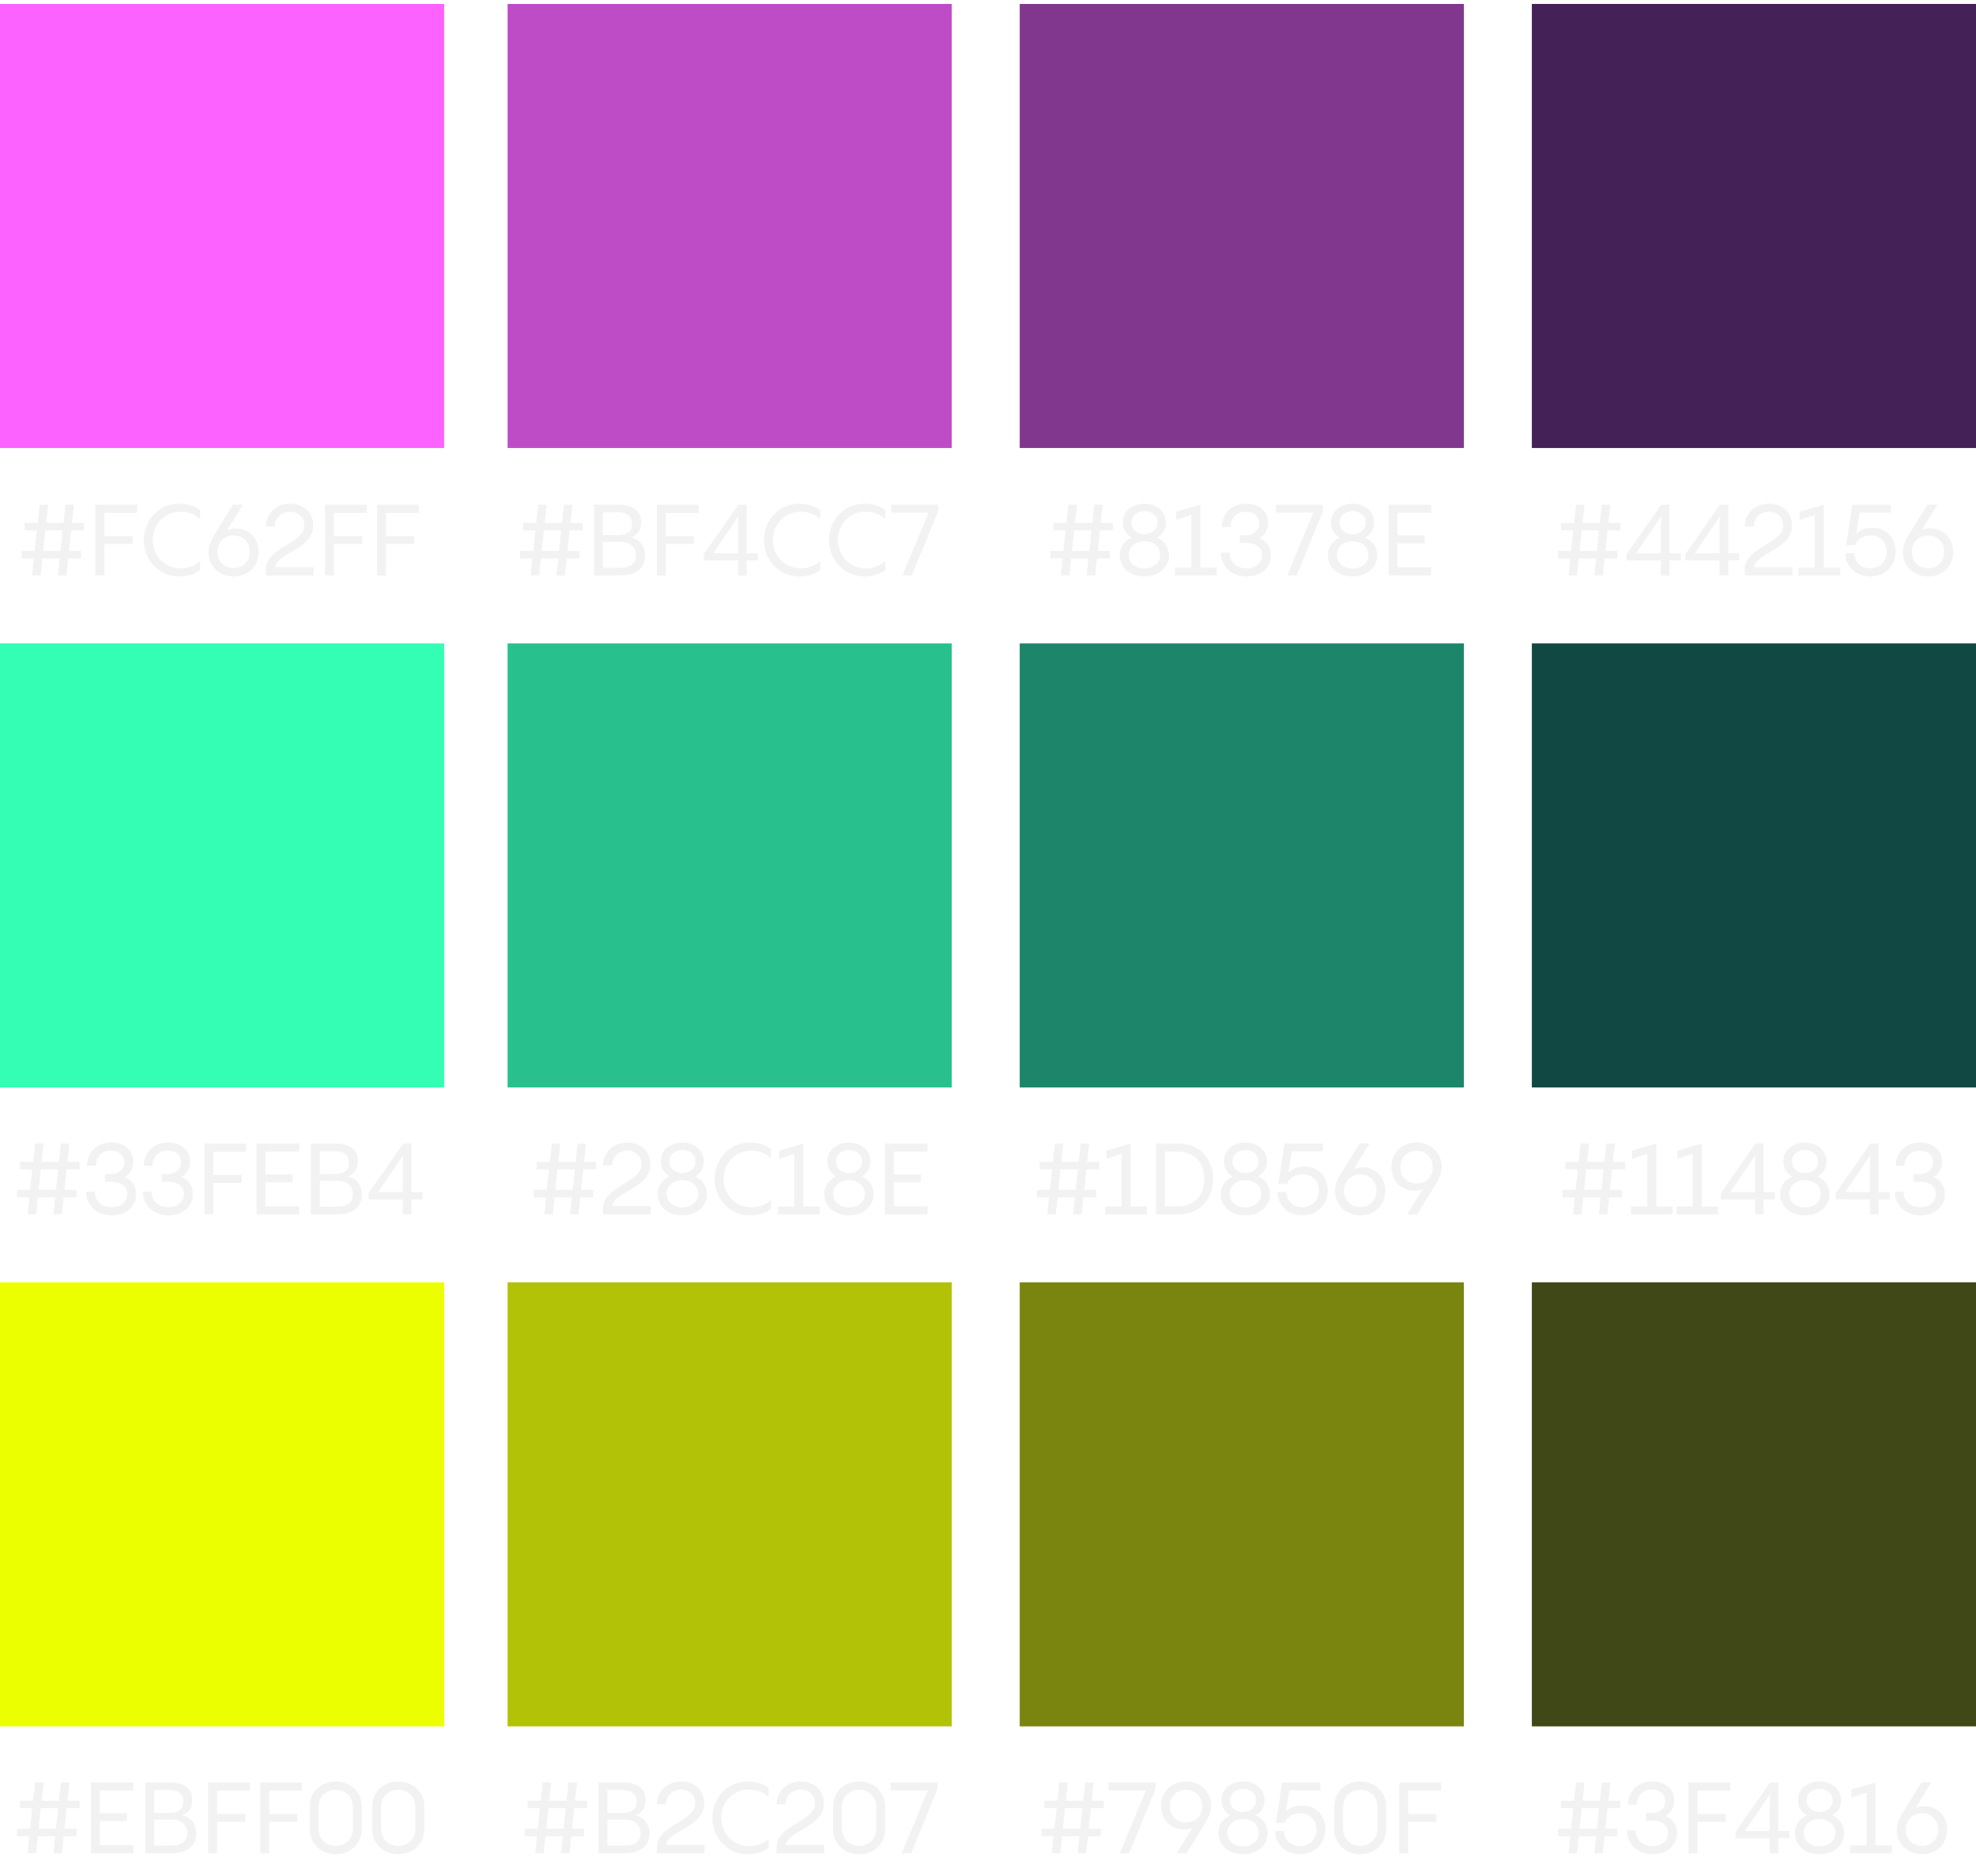 <svg width="436" height="414" viewBox="0 0 436 414" fill="none" xmlns="http://www.w3.org/2000/svg">
<rect y="0.873" width="98" height="98" fill="#FC62FF"/>
<rect y="142" width="98" height="98" fill="#33FEB4"/>
<rect y="283" width="98" height="98" fill="#EBFF00"/>
<rect x="112" y="0.873" width="98" height="98" fill="#BF4CC7"/>
<rect x="112" y="142" width="98" height="98" fill="#28C18E"/>
<rect x="112" y="283" width="98" height="98" fill="#B2C207"/>
<rect x="225" y="0.873" width="98" height="98" fill="#81378E"/>
<rect x="225" y="142" width="98" height="98" fill="#1D8569"/>
<rect x="225" y="283" width="98" height="98" fill="#79850F"/>
<rect x="338" y="0.873" width="98" height="98" fill="#442156"/>
<rect x="338" y="142" width="98" height="98" fill="#114843"/>
<rect x="338" y="283" width="98" height="98" fill="#3F4816"/>
<path d="M17.542 397.406H14.88L15.32 393.38H13.45L13.01 397.406H9.182L9.622 393.38H7.752L7.312 397.406H4.43V399.056H7.136L6.652 403.588H3.77V405.238H6.476L6.08 409H7.95L8.346 405.238H12.174L11.778 409H13.648L14.044 405.238H16.882V403.588H14.22L14.704 399.056H17.542V397.406ZM8.522 403.588L9.006 399.056H12.834L12.35 403.588H8.522ZM29.45 393.38H20.056V409H29.45V407.218H22.014V401.916H27.998V400.178H22.014V395.162H29.45V393.38ZM37.809 409C41.461 409 43.309 407.262 43.309 404.6C43.309 402.598 42.143 400.97 40.097 400.618C41.549 400.2 42.429 399.078 42.429 397.23C42.429 394.876 40.779 393.38 37.501 393.38H32.045V409H37.809ZM34.003 395.074H37.501C39.415 395.074 40.449 395.998 40.449 397.582C40.449 399.276 39.415 400.09 37.501 400.09H34.003V395.074ZM34.003 401.586H37.941C40.097 401.586 41.329 402.796 41.329 404.578C41.329 406.316 40.097 407.306 37.809 407.306H34.003V401.586ZM47.882 409V402.07H54.108V400.332H47.882V395.184H55.12V393.38H45.923V409H47.882ZM59.376 409V402.07H65.602V400.332H59.376V395.184H66.614V393.38H57.418V409H59.376ZM74.082 409.22C77.096 409.22 79.824 407.108 79.824 403.676V398.704C79.824 395.272 77.096 393.16 74.082 393.16C71.046 393.16 68.34 395.272 68.34 398.704V403.676C68.34 407.108 71.046 409.22 74.082 409.22ZM74.082 407.394C71.992 407.394 70.298 405.854 70.298 403.676V398.704C70.298 396.526 71.992 394.986 74.082 394.986C76.15 394.986 77.866 396.526 77.866 398.704V403.676C77.866 405.854 76.15 407.394 74.082 407.394ZM87.875 409.22C90.889 409.22 93.617 407.108 93.617 403.676V398.704C93.617 395.272 90.889 393.16 87.875 393.16C84.839 393.16 82.133 395.272 82.133 398.704V403.676C82.133 407.108 84.839 409.22 87.875 409.22ZM87.875 407.394C85.785 407.394 84.091 405.854 84.091 403.676V398.704C84.091 396.526 85.785 394.986 87.875 394.986C89.943 394.986 91.659 396.526 91.659 398.704V403.676C91.659 405.854 89.943 407.394 87.875 407.394Z" fill="#F2F2F2"/>
<path d="M17.542 256.406H14.88L15.32 252.38H13.45L13.01 256.406H9.182L9.622 252.38H7.752L7.312 256.406H4.43V258.056H7.136L6.652 262.588H3.77V264.238H6.476L6.08 268H7.95L8.346 264.238H12.174L11.778 268H13.648L14.044 264.238H16.882V262.588H14.22L14.704 258.056H17.542V256.406ZM8.522 262.588L9.006 258.056H12.834L12.35 262.588H8.522ZM27.492 259.794C28.636 259.112 29.406 257.946 29.406 256.362C29.406 253.898 27.47 252.16 24.544 252.16C21.178 252.16 19.22 254.47 19.22 257.286H21.134C21.134 255.328 22.498 253.942 24.434 253.942C26.238 253.942 27.448 254.976 27.448 256.494C27.448 257.924 26.392 259.068 24.456 259.112H23.158V260.806H24.412C26.326 260.806 28.064 261.51 28.064 263.49C28.064 265.118 26.788 266.438 24.61 266.438C22.586 266.438 20.914 265.162 20.914 262.984H19C19 265.954 21.244 268.22 24.698 268.22C28.174 268.22 30.022 265.954 30.022 263.6C30.022 261.532 28.922 260.344 27.492 259.794ZM40.018 259.794C41.162 259.112 41.932 257.946 41.932 256.362C41.932 253.898 39.996 252.16 37.07 252.16C33.704 252.16 31.746 254.47 31.746 257.286H33.66C33.66 255.328 35.024 253.942 36.96 253.942C38.764 253.942 39.974 254.976 39.974 256.494C39.974 257.924 38.918 259.068 36.982 259.112H35.684V260.806H36.938C38.852 260.806 40.59 261.51 40.59 263.49C40.59 265.118 39.314 266.438 37.136 266.438C35.112 266.438 33.44 265.162 33.44 262.984H31.526C31.526 265.954 33.77 268.22 37.224 268.22C40.7 268.22 42.548 265.954 42.548 263.6C42.548 261.532 41.448 260.344 40.018 259.794ZM47.065 268V261.07H53.291V259.332H47.065V254.184H54.303V252.38H45.107V268H47.065ZM65.995 252.38H56.601V268H65.995V266.218H58.559V260.916H64.543V259.178H58.559V254.162H65.995V252.38ZM74.354 268C78.006 268 79.854 266.262 79.854 263.6C79.854 261.598 78.688 259.97 76.642 259.618C78.094 259.2 78.974 258.078 78.974 256.23C78.974 253.876 77.324 252.38 74.046 252.38H68.59V268H74.354ZM70.548 254.074H74.046C75.96 254.074 76.994 254.998 76.994 256.582C76.994 258.276 75.96 259.09 74.046 259.09H70.548V254.074ZM70.548 260.586H74.486C76.642 260.586 77.874 261.796 77.874 263.578C77.874 265.316 76.642 266.306 74.354 266.306H70.548V260.586ZM90.784 263.094V252.38H88.959L81.325 263.314V264.678H88.871V268H90.784V264.678H93.249V263.094H90.784ZM89.046 254.844C88.936 255.35 88.871 256.12 88.871 257.066V263.094H83.392L89.046 254.844Z" fill="#F2F2F2"/>
<path d="M18.542 115.406H15.88L16.32 111.38H14.45L14.01 115.406H10.182L10.622 111.38H8.752L8.312 115.406H5.43V117.056H8.136L7.652 121.588H4.77V123.238H7.476L7.08 127H8.95L9.346 123.238H13.174L12.778 127H14.648L15.044 123.238H17.882V121.588H15.22L15.704 117.056H18.542V115.406ZM9.522 121.588L10.006 117.056H13.834L13.35 121.588H9.522ZM23.014 127V120.07H29.24V118.332H23.014V113.184H30.252V111.38H21.056V127H23.014ZM39.525 127.22C41.746 127.22 43.264 126.516 44.145 125.79V123.832C43.352 124.58 41.967 125.438 39.767 125.438C36.379 125.438 33.694 122.71 33.694 119.19C33.694 115.67 36.356 112.942 39.767 112.942C41.967 112.942 43.331 113.8 44.145 114.548V112.59C43.264 111.864 41.746 111.16 39.525 111.16C35.147 111.16 31.736 114.702 31.736 119.19C31.736 123.678 35.147 127.22 39.525 127.22ZM52.072 116.616C51.302 116.616 50.686 116.748 50.136 117.012L53.59 111.38L51.434 111.358L47.144 118.288C46.286 119.696 46 120.928 46 121.874C46 124.866 48.266 127.22 51.566 127.22C54.844 127.22 57.088 124.866 57.088 121.786C57.088 118.772 54.91 116.616 52.072 116.616ZM51.566 125.394C49.498 125.394 47.958 123.876 47.958 121.786C47.958 119.674 49.454 118.178 51.566 118.178C53.612 118.178 55.13 119.696 55.13 121.786C55.13 123.876 53.612 125.394 51.566 125.394ZM60.698 125.174C61.358 121.786 69.102 121.302 69.102 115.978C69.102 112.986 66.858 111.16 63.998 111.16C60.83 111.16 58.674 113.404 58.674 116.22H60.654C60.698 114.35 62.018 112.942 63.976 112.942C65.846 112.942 67.144 114.218 67.144 115.956C67.144 120.114 58.674 120.664 58.674 125.68V127H69.19V125.174H60.698ZM73.674 127V120.07H79.9V118.332H73.674V113.184H80.912V111.38H71.716V127H73.674ZM85.169 127V120.07H91.395V118.332H85.169V113.184H92.407V111.38H83.211V127H85.169Z" fill="#F2F2F2"/>
<path d="M129.542 397.406H126.88L127.32 393.38H125.45L125.01 397.406H121.182L121.622 393.38H119.752L119.312 397.406H116.43V399.056H119.136L118.652 403.588H115.77V405.238H118.476L118.08 409H119.95L120.346 405.238H124.174L123.778 409H125.648L126.044 405.238H128.882V403.588H126.22L126.704 399.056H129.542V397.406ZM120.522 403.588L121.006 399.056H124.834L124.35 403.588H120.522ZM137.82 409C141.472 409 143.32 407.262 143.32 404.6C143.32 402.598 142.154 400.97 140.108 400.618C141.56 400.2 142.44 399.078 142.44 397.23C142.44 394.876 140.79 393.38 137.512 393.38H132.056V409H137.82ZM134.014 395.074H137.512C139.426 395.074 140.46 395.998 140.46 397.582C140.46 399.276 139.426 400.09 137.512 400.09H134.014V395.074ZM134.014 401.586H137.952C140.108 401.586 141.34 402.796 141.34 404.578C141.34 406.316 140.108 407.306 137.82 407.306H134.014V401.586ZM146.969 407.174C147.629 403.786 155.373 403.302 155.373 397.978C155.373 394.986 153.129 393.16 150.269 393.16C147.101 393.16 144.945 395.404 144.945 398.22H146.925C146.969 396.35 148.289 394.942 150.247 394.942C152.117 394.942 153.415 396.218 153.415 397.956C153.415 402.114 144.945 402.664 144.945 407.68V409H155.461V407.174H146.969ZM164.962 409.22C167.184 409.22 168.702 408.516 169.582 407.79V405.832C168.79 406.58 167.404 407.438 165.204 407.438C161.816 407.438 159.132 404.71 159.132 401.19C159.132 397.67 161.794 394.942 165.204 394.942C167.404 394.942 168.768 395.8 169.582 396.548V394.59C168.702 393.864 167.184 393.16 164.962 393.16C160.584 393.16 157.174 396.702 157.174 401.19C157.174 405.678 160.584 409.22 164.962 409.22ZM173.374 407.174C174.034 403.786 181.778 403.302 181.778 397.978C181.778 394.986 179.534 393.16 176.674 393.16C173.506 393.16 171.35 395.404 171.35 398.22H173.33C173.374 396.35 174.694 394.942 176.652 394.942C178.522 394.942 179.82 396.218 179.82 397.956C179.82 402.114 171.35 402.664 171.35 407.68V409H181.866V407.174H173.374ZM189.562 409.22C192.576 409.22 195.304 407.108 195.304 403.676V398.704C195.304 395.272 192.576 393.16 189.562 393.16C186.526 393.16 183.82 395.272 183.82 398.704V403.676C183.82 407.108 186.526 409.22 189.562 409.22ZM189.562 407.394C187.472 407.394 185.778 405.854 185.778 403.676V398.704C185.778 396.526 187.472 394.986 189.562 394.986C191.63 394.986 193.346 396.526 193.346 398.704V403.676C193.346 405.854 191.63 407.394 189.562 407.394ZM196.475 395.118H204.747L198.983 409H201.051L206.837 394.876V393.38H196.475V395.118Z" fill="#F2F2F2"/>
<path d="M131.542 256.406H128.88L129.32 252.38H127.45L127.01 256.406H123.182L123.622 252.38H121.752L121.312 256.406H118.43V258.056H121.136L120.652 262.588H117.77V264.238H120.476L120.08 268H121.95L122.346 264.238H126.174L125.778 268H127.648L128.044 264.238H130.882V262.588H128.22L128.704 258.056H131.542V256.406ZM122.522 262.588L123.006 258.056H126.834L126.35 262.588H122.522ZM135.09 266.174C135.75 262.786 143.494 262.302 143.494 256.978C143.494 253.986 141.25 252.16 138.39 252.16C135.222 252.16 133.066 254.404 133.066 257.22H135.046C135.09 255.35 136.41 253.942 138.368 253.942C140.238 253.942 141.536 255.218 141.536 256.956C141.536 261.114 133.066 261.664 133.066 266.68V268H143.582V266.174H135.09ZM153.347 259.64C154.579 258.98 155.305 257.814 155.305 256.318C155.305 253.744 153.127 252.16 150.553 252.16C147.979 252.16 145.801 253.744 145.801 256.318C145.801 257.792 146.527 258.936 147.759 259.64C146.065 260.366 145.119 261.796 145.119 263.534C145.119 266.284 147.385 268.22 150.553 268.22C153.699 268.22 155.987 266.284 155.987 263.534C155.987 261.818 155.041 260.366 153.347 259.64ZM150.553 253.788C151.983 253.788 153.457 254.668 153.457 256.34C153.457 258.012 151.983 258.914 150.553 258.914C149.145 258.914 147.693 258.012 147.693 256.34C147.693 254.668 149.145 253.788 150.553 253.788ZM150.553 266.482C148.595 266.482 147.077 265.272 147.077 263.468C147.077 261.664 148.595 260.454 150.553 260.454C152.533 260.454 154.051 261.664 154.051 263.468C154.051 265.272 152.533 266.482 150.553 266.482ZM165.48 268.22C167.702 268.22 169.22 267.516 170.1 266.79V264.832C169.308 265.58 167.922 266.438 165.722 266.438C162.334 266.438 159.65 263.71 159.65 260.19C159.65 256.67 162.312 253.942 165.722 253.942C167.922 253.942 169.286 254.8 170.1 255.548V253.59C169.22 252.864 167.702 252.16 165.48 252.16C161.102 252.16 157.692 255.702 157.692 260.19C157.692 264.678 161.102 268.22 165.48 268.22ZM180.865 268V266.262H177.257V252.38L171.933 253.942V255.746L175.277 254.624V266.262H171.669V268H180.865ZM190.107 259.64C191.339 258.98 192.065 257.814 192.065 256.318C192.065 253.744 189.887 252.16 187.313 252.16C184.739 252.16 182.561 253.744 182.561 256.318C182.561 257.792 183.287 258.936 184.519 259.64C182.825 260.366 181.879 261.796 181.879 263.534C181.879 266.284 184.145 268.22 187.313 268.22C190.459 268.22 192.747 266.284 192.747 263.534C192.747 261.818 191.801 260.366 190.107 259.64ZM187.313 253.788C188.743 253.788 190.217 254.668 190.217 256.34C190.217 258.012 188.743 258.914 187.313 258.914C185.905 258.914 184.453 258.012 184.453 256.34C184.453 254.668 185.905 253.788 187.313 253.788ZM187.313 266.482C185.355 266.482 183.837 265.272 183.837 263.468C183.837 261.664 185.355 260.454 187.313 260.454C189.293 260.454 190.811 261.664 190.811 263.468C190.811 265.272 189.293 266.482 187.313 266.482ZM204.659 252.38H195.265V268H204.659V266.218H197.223V260.916H203.207V259.178H197.223V254.162H204.659V252.38Z" fill="#F2F2F2"/>
<path d="M128.542 115.406H125.88L126.32 111.38H124.45L124.01 115.406H120.182L120.622 111.38H118.752L118.312 115.406H115.43V117.056H118.136L117.652 121.588H114.77V123.238H117.476L117.08 127H118.95L119.346 123.238H123.174L122.778 127H124.648L125.044 123.238H127.882V121.588H125.22L125.704 117.056H128.542V115.406ZM119.522 121.588L120.006 117.056H123.834L123.35 121.588H119.522ZM136.82 127C140.472 127 142.32 125.262 142.32 122.6C142.32 120.598 141.154 118.97 139.108 118.618C140.56 118.2 141.44 117.078 141.44 115.23C141.44 112.876 139.79 111.38 136.512 111.38H131.056V127H136.82ZM133.014 113.074H136.512C138.426 113.074 139.46 113.998 139.46 115.582C139.46 117.276 138.426 118.09 136.512 118.09H133.014V113.074ZM133.014 119.586H136.952C139.108 119.586 140.34 120.796 140.34 122.578C140.34 124.316 139.108 125.306 136.82 125.306H133.014V119.586ZM146.893 127V120.07H153.119V118.332H146.893V113.184H154.131V111.38H144.935V127H146.893ZM164.745 122.094V111.38H162.919L155.285 122.314V123.678H162.831V127H164.745V123.678H167.209V122.094H164.745ZM163.007 113.844C162.897 114.35 162.831 115.12 162.831 116.066V122.094H157.353L163.007 113.844ZM176.358 127.22C178.58 127.22 180.098 126.516 180.978 125.79V123.832C180.186 124.58 178.8 125.438 176.6 125.438C173.212 125.438 170.528 122.71 170.528 119.19C170.528 115.67 173.19 112.942 176.6 112.942C178.8 112.942 180.164 113.8 180.978 114.548V112.59C180.098 111.864 178.58 111.16 176.358 111.16C171.98 111.16 168.57 114.702 168.57 119.19C168.57 123.678 171.98 127.22 176.358 127.22ZM190.71 127.22C192.932 127.22 194.45 126.516 195.33 125.79V123.832C194.538 124.58 193.152 125.438 190.952 125.438C187.564 125.438 184.88 122.71 184.88 119.19C184.88 115.67 187.542 112.942 190.952 112.942C193.152 112.942 194.516 113.8 195.33 114.548V112.59C194.45 111.864 192.932 111.16 190.71 111.16C186.332 111.16 182.922 114.702 182.922 119.19C182.922 123.678 186.332 127.22 190.71 127.22ZM196.614 113.118H204.886L199.122 127H201.19L206.976 112.876V111.38H196.614V113.118Z" fill="#F2F2F2"/>
<path d="M243.542 397.406H240.88L241.32 393.38H239.45L239.01 397.406H235.182L235.622 393.38H233.752L233.312 397.406H230.43V399.056H233.136L232.652 403.588H229.77V405.238H232.476L232.08 409H233.95L234.346 405.238H238.174L237.778 409H239.648L240.044 405.238H242.882V403.588H240.22L240.704 399.056H243.542V397.406ZM234.522 403.588L235.006 399.056H238.834L238.35 403.588H234.522ZM244.582 395.118H252.854L247.09 409H249.158L254.944 394.876V393.38H244.582V395.118ZM261.676 393.16C258.398 393.16 256.154 395.514 256.154 398.594C256.154 401.608 258.31 403.764 261.17 403.764C261.918 403.764 262.556 403.632 263.106 403.368L259.63 409L261.808 409.022L266.076 402.092C266.956 400.684 267.22 399.452 267.22 398.506C267.22 395.514 264.976 393.16 261.676 393.16ZM261.676 402.202C259.608 402.202 258.112 400.684 258.112 398.594C258.112 396.504 259.608 394.986 261.676 394.986C263.744 394.986 265.262 396.504 265.262 398.594C265.262 400.706 263.788 402.202 261.676 402.202ZM277.056 400.64C278.288 399.98 279.014 398.814 279.014 397.318C279.014 394.744 276.836 393.16 274.262 393.16C271.688 393.16 269.51 394.744 269.51 397.318C269.51 398.792 270.236 399.936 271.468 400.64C269.774 401.366 268.828 402.796 268.828 404.534C268.828 407.284 271.094 409.22 274.262 409.22C277.408 409.22 279.696 407.284 279.696 404.534C279.696 402.818 278.75 401.366 277.056 400.64ZM274.262 394.788C275.692 394.788 277.166 395.668 277.166 397.34C277.166 399.012 275.692 399.914 274.262 399.914C272.854 399.914 271.402 399.012 271.402 397.34C271.402 395.668 272.854 394.788 274.262 394.788ZM274.262 407.482C272.304 407.482 270.786 406.272 270.786 404.468C270.786 402.664 272.304 401.454 274.262 401.454C276.242 401.454 277.76 402.664 277.76 404.468C277.76 406.272 276.242 407.482 274.262 407.482ZM286.879 409.22C290.135 409.22 292.445 406.756 292.445 403.742C292.445 400.508 290.201 398.462 287.297 398.462C285.999 398.462 284.613 398.88 283.733 399.848L284.481 395.118H291.345V393.38H282.897L281.533 402.312H283.469C283.975 400.794 285.581 400.156 286.923 400.156C288.859 400.156 290.487 401.454 290.487 403.808C290.487 405.964 288.815 407.438 286.879 407.438C284.745 407.438 283.359 405.942 283.315 404.094H281.357C281.357 406.8 283.447 409.22 286.879 409.22ZM300.125 409.22C303.139 409.22 305.867 407.108 305.867 403.676V398.704C305.867 395.272 303.139 393.16 300.125 393.16C297.089 393.16 294.383 395.272 294.383 398.704V403.676C294.383 407.108 297.089 409.22 300.125 409.22ZM300.125 407.394C298.035 407.394 296.341 405.854 296.341 403.676V398.704C296.341 396.526 298.035 394.986 300.125 394.986C302.193 394.986 303.909 396.526 303.909 398.704V403.676C303.909 405.854 302.193 407.394 300.125 407.394ZM310.706 409V402.07H316.932V400.332H310.706V395.184H317.944V393.38H308.748V409H310.706Z" fill="#F2F2F2"/>
<path d="M242.542 256.406H239.88L240.32 252.38H238.45L238.01 256.406H234.182L234.622 252.38H232.752L232.312 256.406H229.43V258.056H232.136L231.652 262.588H228.77V264.238H231.476L231.08 268H232.95L233.346 264.238H237.174L236.778 268H238.648L239.044 264.238H241.882V262.588H239.22L239.704 258.056H242.542V256.406ZM233.522 262.588L234.006 258.056H237.834L237.35 262.588H233.522ZM253.064 268V266.262H249.456V252.38L244.132 253.942V255.746L247.476 254.624V266.262H243.868V268H253.064ZM260.04 268C264.792 268 267.674 264.568 267.674 260.19C267.674 255.812 264.792 252.38 260.04 252.38H255.068V268H260.04ZM257.026 254.162H260.04C263.472 254.162 265.716 256.516 265.716 260.19C265.716 263.864 263.472 266.218 260.04 266.218H257.026V254.162ZM277.581 259.64C278.813 258.98 279.539 257.814 279.539 256.318C279.539 253.744 277.361 252.16 274.787 252.16C272.213 252.16 270.035 253.744 270.035 256.318C270.035 257.792 270.761 258.936 271.993 259.64C270.299 260.366 269.353 261.796 269.353 263.534C269.353 266.284 271.619 268.22 274.787 268.22C277.933 268.22 280.221 266.284 280.221 263.534C280.221 261.818 279.275 260.366 277.581 259.64ZM274.787 253.788C276.217 253.788 277.691 254.668 277.691 256.34C277.691 258.012 276.217 258.914 274.787 258.914C273.379 258.914 271.927 258.012 271.927 256.34C271.927 254.668 273.379 253.788 274.787 253.788ZM274.787 266.482C272.829 266.482 271.311 265.272 271.311 263.468C271.311 261.664 272.829 260.454 274.787 260.454C276.767 260.454 278.285 261.664 278.285 263.468C278.285 265.272 276.767 266.482 274.787 266.482ZM287.404 268.22C290.66 268.22 292.97 265.756 292.97 262.742C292.97 259.508 290.726 257.462 287.822 257.462C286.524 257.462 285.138 257.88 284.258 258.848L285.006 254.118H291.87V252.38H283.422L282.058 261.312H283.994C284.5 259.794 286.106 259.156 287.448 259.156C289.384 259.156 291.012 260.454 291.012 262.808C291.012 264.964 289.34 266.438 287.404 266.438C285.27 266.438 283.884 264.942 283.84 263.094H281.882C281.882 265.8 283.972 268.22 287.404 268.22ZM300.65 257.616C299.88 257.616 299.264 257.748 298.714 258.012L302.168 252.38L300.012 252.358L295.722 259.288C294.864 260.696 294.578 261.928 294.578 262.874C294.578 265.866 296.844 268.22 300.144 268.22C303.422 268.22 305.666 265.866 305.666 262.786C305.666 259.772 303.488 257.616 300.65 257.616ZM300.144 266.394C298.076 266.394 296.536 264.876 296.536 262.786C296.536 260.674 298.032 259.178 300.144 259.178C302.19 259.178 303.708 260.696 303.708 262.786C303.708 264.876 302.19 266.394 300.144 266.394ZM312.54 252.16C309.262 252.16 307.018 254.514 307.018 257.594C307.018 260.608 309.174 262.764 312.034 262.764C312.782 262.764 313.42 262.632 313.97 262.368L310.494 268L312.672 268.022L316.94 261.092C317.82 259.684 318.084 258.452 318.084 257.506C318.084 254.514 315.84 252.16 312.54 252.16ZM312.54 261.202C310.472 261.202 308.976 259.684 308.976 257.594C308.976 255.504 310.472 253.986 312.54 253.986C314.608 253.986 316.126 255.504 316.126 257.594C316.126 259.706 314.652 261.202 312.54 261.202Z" fill="#F2F2F2"/>
<path d="M245.542 115.406H242.88L243.32 111.38H241.45L241.01 115.406H237.182L237.622 111.38H235.752L235.312 115.406H232.43V117.056H235.136L234.652 121.588H231.77V123.238H234.476L234.08 127H235.95L236.346 123.238H240.174L239.778 127H241.648L242.044 123.238H244.882V121.588H242.22L242.704 117.056H245.542V115.406ZM236.522 121.588L237.006 117.056H240.834L240.35 121.588H236.522ZM255.294 118.64C256.526 117.98 257.252 116.814 257.252 115.318C257.252 112.744 255.074 111.16 252.5 111.16C249.926 111.16 247.748 112.744 247.748 115.318C247.748 116.792 248.474 117.936 249.706 118.64C248.012 119.366 247.066 120.796 247.066 122.534C247.066 125.284 249.332 127.22 252.5 127.22C255.646 127.22 257.934 125.284 257.934 122.534C257.934 120.818 256.988 119.366 255.294 118.64ZM252.5 112.788C253.93 112.788 255.404 113.668 255.404 115.34C255.404 117.012 253.93 117.914 252.5 117.914C251.092 117.914 249.64 117.012 249.64 115.34C249.64 113.668 251.092 112.788 252.5 112.788ZM252.5 125.482C250.542 125.482 249.024 124.272 249.024 122.468C249.024 120.664 250.542 119.454 252.5 119.454C254.48 119.454 255.998 120.664 255.998 122.468C255.998 124.272 254.48 125.482 252.5 125.482ZM268.461 127V125.262H264.853V111.38L259.529 112.942V114.746L262.873 113.624V125.262H259.265V127H268.461ZM277.901 118.794C279.045 118.112 279.815 116.946 279.815 115.362C279.815 112.898 277.879 111.16 274.953 111.16C271.587 111.16 269.629 113.47 269.629 116.286H271.543C271.543 114.328 272.907 112.942 274.843 112.942C276.647 112.942 277.857 113.976 277.857 115.494C277.857 116.924 276.801 118.068 274.865 118.112H273.567V119.806H274.821C276.735 119.806 278.473 120.51 278.473 122.49C278.473 124.118 277.197 125.438 275.019 125.438C272.995 125.438 271.323 124.162 271.323 121.984H269.409C269.409 124.954 271.653 127.22 275.107 127.22C278.583 127.22 280.431 124.954 280.431 122.6C280.431 120.532 279.331 119.344 277.901 118.794ZM281.516 113.118H289.788L284.024 127H286.092L291.878 112.876V111.38H281.516V113.118ZM301.228 118.64C302.46 117.98 303.186 116.814 303.186 115.318C303.186 112.744 301.008 111.16 298.434 111.16C295.86 111.16 293.682 112.744 293.682 115.318C293.682 116.792 294.408 117.936 295.64 118.64C293.946 119.366 293 120.796 293 122.534C293 125.284 295.266 127.22 298.434 127.22C301.58 127.22 303.868 125.284 303.868 122.534C303.868 120.818 302.922 119.366 301.228 118.64ZM298.434 112.788C299.864 112.788 301.338 113.668 301.338 115.34C301.338 117.012 299.864 117.914 298.434 117.914C297.026 117.914 295.574 117.012 295.574 115.34C295.574 113.668 297.026 112.788 298.434 112.788ZM298.434 125.482C296.476 125.482 294.958 124.272 294.958 122.468C294.958 120.664 296.476 119.454 298.434 119.454C300.414 119.454 301.932 120.664 301.932 122.468C301.932 124.272 300.414 125.482 298.434 125.482ZM315.78 111.38H306.386V127H315.78V125.218H308.344V119.916H314.328V118.178H308.344V113.162H315.78V111.38Z" fill="#F2F2F2"/>
<path d="M357.542 397.406H354.88L355.32 393.38H353.45L353.01 397.406H349.182L349.622 393.38H347.752L347.312 397.406H344.43V399.056H347.136L346.652 403.588H343.77V405.238H346.476L346.08 409H347.95L348.346 405.238H352.174L351.778 409H353.648L354.044 405.238H356.882V403.588H354.22L354.704 399.056H357.542V397.406ZM348.522 403.588L349.006 399.056H352.834L352.35 403.588H348.522ZM367.492 400.794C368.636 400.112 369.406 398.946 369.406 397.362C369.406 394.898 367.47 393.16 364.544 393.16C361.178 393.16 359.22 395.47 359.22 398.286H361.134C361.134 396.328 362.498 394.942 364.434 394.942C366.238 394.942 367.448 395.976 367.448 397.494C367.448 398.924 366.392 400.068 364.456 400.112H363.158V401.806H364.412C366.326 401.806 368.064 402.51 368.064 404.49C368.064 406.118 366.788 407.438 364.61 407.438C362.586 407.438 360.914 406.162 360.914 403.984H359C359 406.954 361.244 409.22 364.698 409.22C368.174 409.22 370.022 406.954 370.022 404.6C370.022 402.532 368.922 401.344 367.492 400.794ZM374.54 409V402.07H380.766V400.332H374.54V395.184H381.778V393.38H372.582V409H374.54ZM392.392 404.094V393.38H390.566L382.932 404.314V405.678H390.478V409H392.392V405.678H394.856V404.094H392.392ZM390.654 395.844C390.544 396.35 390.478 397.12 390.478 398.066V404.094H385L390.654 395.844ZM404.269 400.64C405.501 399.98 406.227 398.814 406.227 397.318C406.227 394.744 404.049 393.16 401.475 393.16C398.901 393.16 396.723 394.744 396.723 397.318C396.723 398.792 397.449 399.936 398.681 400.64C396.987 401.366 396.041 402.796 396.041 404.534C396.041 407.284 398.307 409.22 401.475 409.22C404.621 409.22 406.909 407.284 406.909 404.534C406.909 402.818 405.963 401.366 404.269 400.64ZM401.475 394.788C402.905 394.788 404.379 395.668 404.379 397.34C404.379 399.012 402.905 399.914 401.475 399.914C400.067 399.914 398.615 399.012 398.615 397.34C398.615 395.668 400.067 394.788 401.475 394.788ZM401.475 407.482C399.517 407.482 397.999 406.272 397.999 404.468C397.999 402.664 399.517 401.454 401.475 401.454C403.455 401.454 404.973 402.664 404.973 404.468C404.973 406.272 403.455 407.482 401.475 407.482ZM417.435 409V407.262H413.827V393.38L408.503 394.942V396.746L411.847 395.624V407.262H408.239V409H417.435ZM424.609 398.616C423.839 398.616 423.223 398.748 422.673 399.012L426.127 393.38L423.971 393.358L419.681 400.288C418.823 401.696 418.537 402.928 418.537 403.874C418.537 406.866 420.803 409.22 424.103 409.22C427.381 409.22 429.625 406.866 429.625 403.786C429.625 400.772 427.447 398.616 424.609 398.616ZM424.103 407.394C422.035 407.394 420.495 405.876 420.495 403.786C420.495 401.674 421.991 400.178 424.103 400.178C426.149 400.178 427.667 401.696 427.667 403.786C427.667 405.876 426.149 407.394 424.103 407.394Z" fill="#F2F2F2"/>
<path d="M358.542 256.406H355.88L356.32 252.38H354.45L354.01 256.406H350.182L350.622 252.38H348.752L348.312 256.406H345.43V258.056H348.136L347.652 262.588H344.77V264.238H347.476L347.08 268H348.95L349.346 264.238H353.174L352.778 268H354.648L355.044 264.238H357.882V262.588H355.22L355.704 258.056H358.542V256.406ZM349.522 262.588L350.006 258.056H353.834L353.35 262.588H349.522ZM369.064 268V266.262H365.456V252.38L360.132 253.942V255.746L363.476 254.624V266.262H359.868V268H369.064ZM379.076 268V266.262H375.468V252.38L370.144 253.942V255.746L373.488 254.624V266.262H369.88V268H379.076ZM389.159 263.094V252.38H387.333L379.699 263.314V264.678H387.245V268H389.159V264.678H391.623V263.094H389.159ZM387.421 254.844C387.311 255.35 387.245 256.12 387.245 257.066V263.094H381.767L387.421 254.844ZM401.037 259.64C402.269 258.98 402.995 257.814 402.995 256.318C402.995 253.744 400.817 252.16 398.243 252.16C395.669 252.16 393.491 253.744 393.491 256.318C393.491 257.792 394.217 258.936 395.449 259.64C393.755 260.366 392.809 261.796 392.809 263.534C392.809 266.284 395.075 268.22 398.243 268.22C401.389 268.22 403.677 266.284 403.677 263.534C403.677 261.818 402.731 260.366 401.037 259.64ZM398.243 253.788C399.673 253.788 401.147 254.668 401.147 256.34C401.147 258.012 399.673 258.914 398.243 258.914C396.835 258.914 395.383 258.012 395.383 256.34C395.383 254.668 396.835 253.788 398.243 253.788ZM398.243 266.482C396.285 266.482 394.767 265.272 394.767 263.468C394.767 261.664 396.285 260.454 398.243 260.454C400.223 260.454 401.741 261.664 401.741 263.468C401.741 265.272 400.223 266.482 398.243 266.482ZM414.511 263.094V252.38H412.685L405.051 263.314V264.678H412.597V268H414.511V264.678H416.975V263.094H414.511ZM412.773 254.844C412.663 255.35 412.597 256.12 412.597 257.066V263.094H407.119L412.773 254.844ZM426.586 259.794C427.73 259.112 428.5 257.946 428.5 256.362C428.5 253.898 426.564 252.16 423.638 252.16C420.272 252.16 418.314 254.47 418.314 257.286H420.228C420.228 255.328 421.592 253.942 423.528 253.942C425.332 253.942 426.542 254.976 426.542 256.494C426.542 257.924 425.486 259.068 423.55 259.112H422.252V260.806H423.506C425.42 260.806 427.158 261.51 427.158 263.49C427.158 265.118 425.882 266.438 423.704 266.438C421.68 266.438 420.008 265.162 420.008 262.984H418.094C418.094 265.954 420.338 268.22 423.792 268.22C427.268 268.22 429.116 265.954 429.116 263.6C429.116 261.532 428.016 260.344 426.586 259.794Z" fill="#F2F2F2"/>
<path d="M357.542 115.406H354.88L355.32 111.38H353.45L353.01 115.406H349.182L349.622 111.38H347.752L347.312 115.406H344.43V117.056H347.136L346.652 121.588H343.77V123.238H346.476L346.08 127H347.95L348.346 123.238H352.174L351.778 127H353.648L354.044 123.238H356.882V121.588H354.22L354.704 117.056H357.542V115.406ZM348.522 121.588L349.006 117.056H352.834L352.35 121.588H348.522ZM368.372 122.094V111.38H366.546L358.912 122.314V123.678H366.458V127H368.372V123.678H370.836V122.094H368.372ZM366.634 113.844C366.524 114.35 366.458 115.12 366.458 116.066V122.094H360.98L366.634 113.844ZM381.327 122.094V111.38H379.501L371.867 122.314V123.678H379.413V127H381.327V123.678H383.791V122.094H381.327ZM379.589 113.844C379.479 114.35 379.413 115.12 379.413 116.066V122.094H373.935L379.589 113.844ZM387.001 125.174C387.661 121.786 395.405 121.302 395.405 115.978C395.405 112.986 393.161 111.16 390.301 111.16C387.133 111.16 384.977 113.404 384.977 116.22H386.957C387.001 114.35 388.321 112.942 390.279 112.942C392.149 112.942 393.447 114.218 393.447 115.956C393.447 120.114 384.977 120.664 384.977 125.68V127H395.493V125.174H387.001ZM406.027 127V125.262H402.419V111.38L397.095 112.942V114.746L400.439 113.624V125.262H396.831V127H406.027ZM412.695 127.22C415.951 127.22 418.261 124.756 418.261 121.742C418.261 118.508 416.017 116.462 413.113 116.462C411.815 116.462 410.429 116.88 409.549 117.848L410.297 113.118H417.161V111.38H408.713L407.349 120.312H409.285C409.791 118.794 411.397 118.156 412.739 118.156C414.675 118.156 416.303 119.454 416.303 121.808C416.303 123.964 414.631 125.438 412.695 125.438C410.561 125.438 409.175 123.942 409.131 122.094H407.173C407.173 124.8 409.263 127.22 412.695 127.22ZM425.941 116.616C425.171 116.616 424.555 116.748 424.005 117.012L427.459 111.38L425.303 111.358L421.013 118.288C420.155 119.696 419.869 120.928 419.869 121.874C419.869 124.866 422.135 127.22 425.435 127.22C428.713 127.22 430.957 124.866 430.957 121.786C430.957 118.772 428.779 116.616 425.941 116.616ZM425.435 125.394C423.367 125.394 421.827 123.876 421.827 121.786C421.827 119.674 423.323 118.178 425.435 118.178C427.481 118.178 428.999 119.696 428.999 121.786C428.999 123.876 427.481 125.394 425.435 125.394Z" fill="#F2F2F2"/>
</svg>
